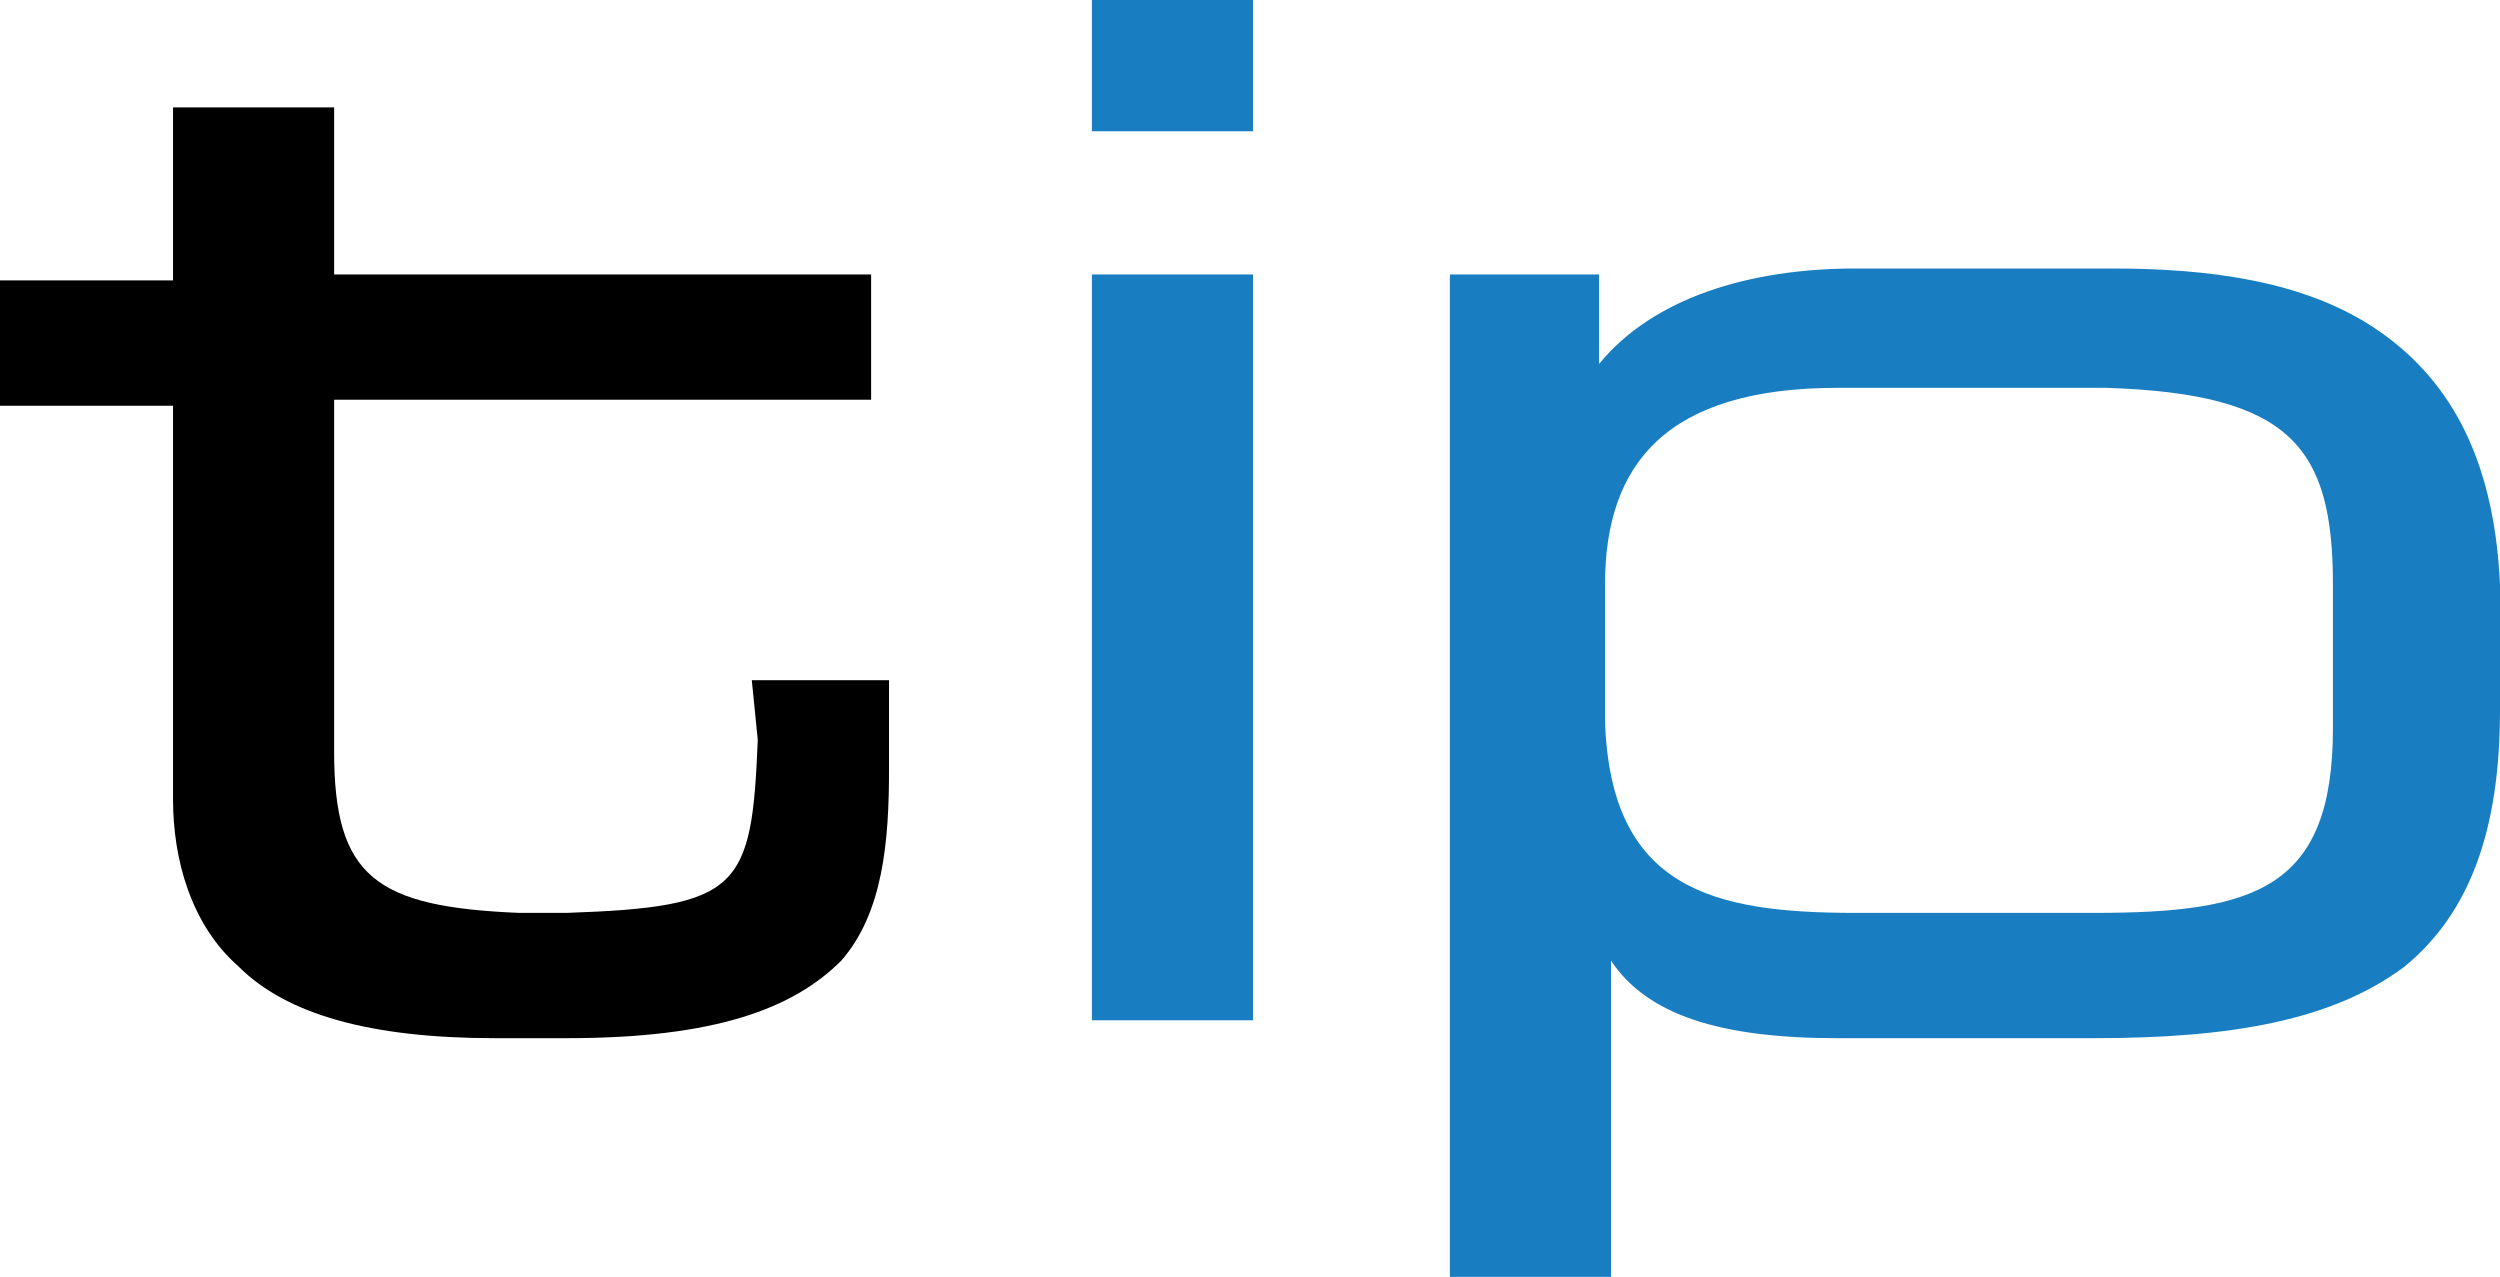 <?xml version="1.0" encoding="utf-8"?>
<!-- Generator: Adobe Illustrator 21.0.0, SVG Export Plug-In . SVG Version: 6.00 Build 0)  -->
<svg version="1.1" id="Layer_1" xmlns="http://www.w3.org/2000/svg" xmlns:xlink="http://www.w3.org/1999/xlink" x="0px" y="0px"
	 viewBox="0 0 41.9 21.4" style="enable-background:new 0 0 41.9 21.4;" xml:space="preserve">
<style type="text/css">
	.st0{fill:#187DC1;}
</style>
<path d="M12.7,12.4c-0.1,2.5-0.3,2.8-3.2,2.9H8.7c-2.4-0.1-3.1-0.6-3.1-2.7V6.7h9V4.6h-9V1.8H2.9v2.9H0v2.1h2.9v6.6
	c0,1,0.3,2.1,1.1,2.8c0.8,0.8,2.2,1.2,4.3,1.2h1.2c2.5,0,3.8-0.5,4.6-1.3c0.7-0.8,0.8-2,0.8-3.2v-1.5h-2.3L12.7,12.4L12.7,12.4z"/>
<g>
	<rect x="18.3" class="st0" width="2.7" height="2.2"/>
	<rect x="18.3" y="4.6" class="st0" width="2.7" height="12.5"/>
</g>
<path class="st0" d="M39.1,12.2c0,2.7-1.3,3.1-4,3.1h-4c-2.4,0-4.1-0.4-4.2-3.2V9.8c0-2,1-3.3,3.9-3.3h4.5c3.1,0.1,3.8,1,3.8,3.3
	L39.1,12.2L39.1,12.2z M39.8,5.5c-1.2-0.8-2.8-1-4.4-1h-4.3c-1.8,0-3.4,0.5-4.3,1.6V4.6h-2.5v16.8H27v-5.3c0.6,0.9,1.8,1.3,3.8,1.3
	h4.3c2.3,0,4-0.3,5.2-1.2c1.1-0.9,1.6-2.3,1.6-4.3V9.8C41.8,7.6,41,6.3,39.8,5.5z"/>
</svg>
